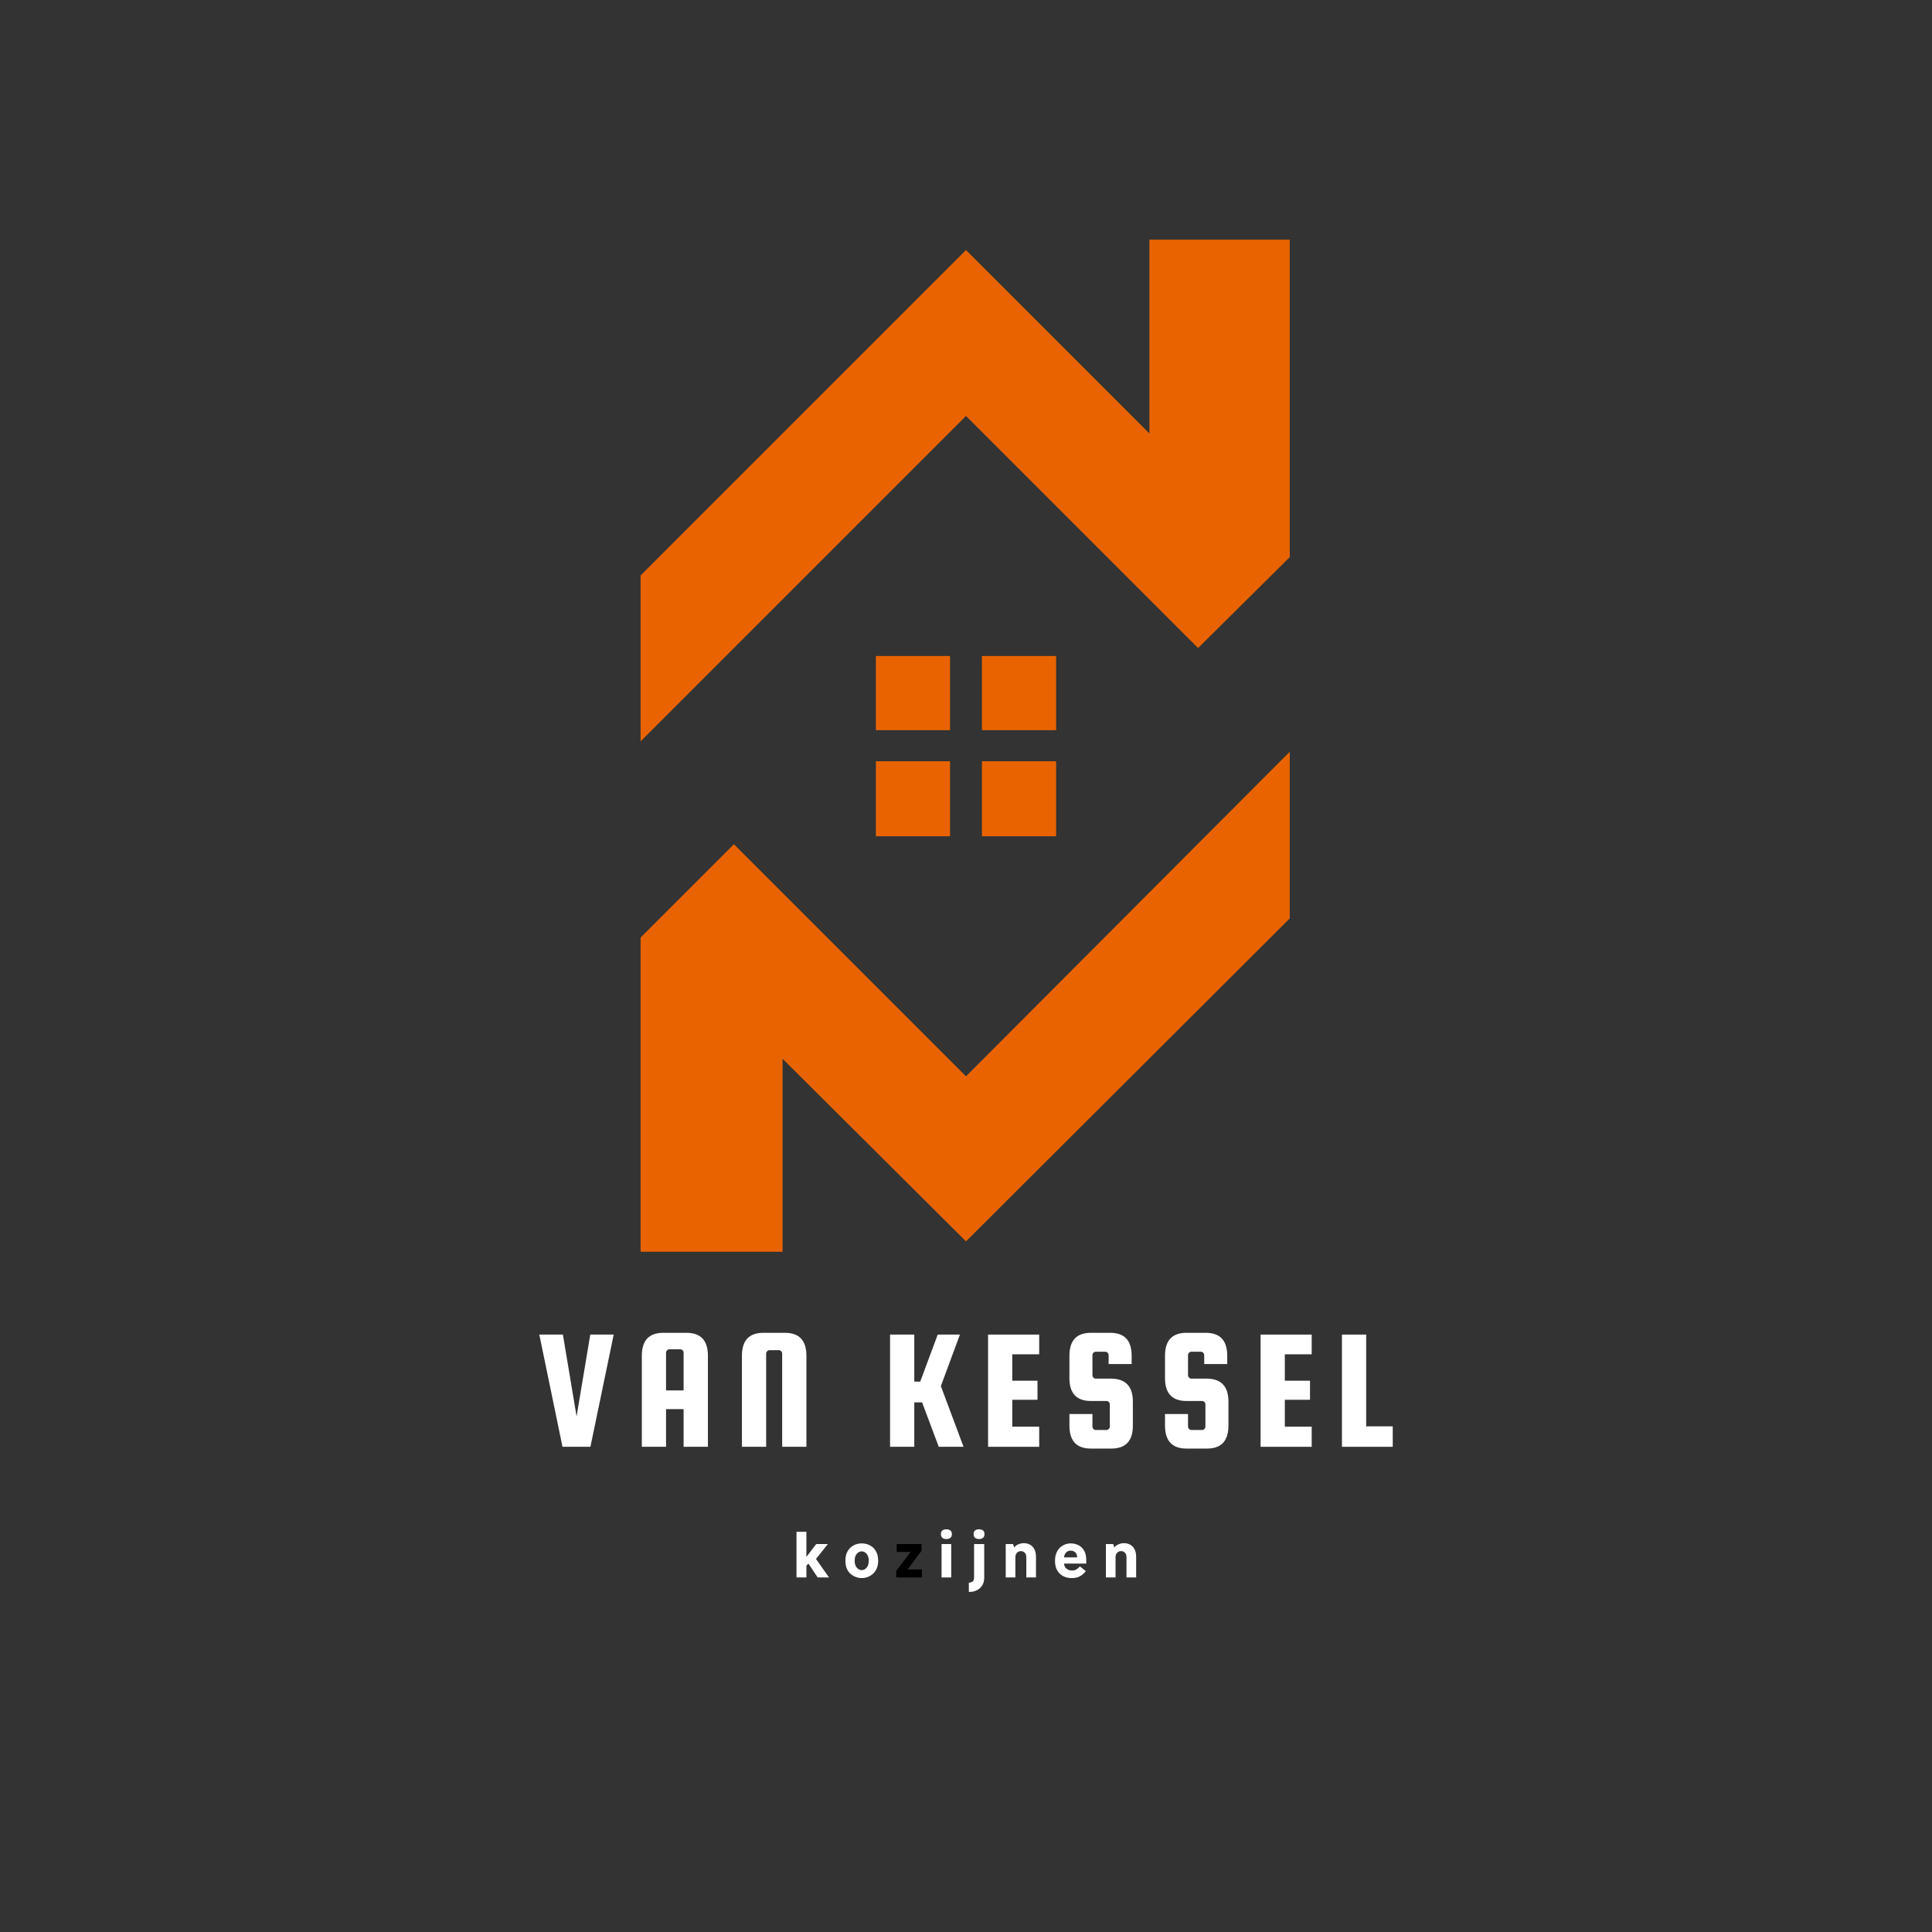 <svg xmlns="http://www.w3.org/2000/svg" xmlns:xlink="http://www.w3.org/1999/xlink" width="500" zoomAndPan="magnify" viewBox="0 0 375 375" height="500" preserveAspectRatio="xMidYMid meet" version="1.0"><rect x="0" y="0" width="375" height="375" fill="#333333" stroke="none"/><defs><g/><clipPath id="6a777cbafa"><path d="M 124.34 46.523 L 250.34 46.523 L 250.34 243 L 124.34 243 Z M 124.34 46.523 " clip-rule="nonzero"/></clipPath></defs><g clip-path="url(#6a777cbafa)"><path fill="#e96401" d="M 187.5 240.953 L 250.656 177.949 L 250.656 145.598 L 187.5 208.91 L 142.453 163.863 L 124.34 181.973 L 124.34 242.965 L 151.895 242.965 L 151.895 205.504 Z M 187.5 48.535 L 124.34 111.695 L 124.34 143.895 L 187.5 80.734 L 232.547 125.781 L 250.656 107.824 L 250.656 46.523 L 223.102 46.523 L 223.102 84.141 Z M 187.5 48.535 " fill-opacity="1" fill-rule="evenodd"/></g><path fill="#e96401" d="M 170.008 127.328 L 184.402 127.328 L 184.402 141.727 L 170.008 141.727 Z M 184.402 147.762 L 184.402 162.316 L 170.008 162.316 L 170.008 147.762 Z M 190.594 127.328 L 204.992 127.328 L 204.992 141.727 L 190.594 141.727 Z M 204.992 147.762 L 204.992 162.316 L 190.594 162.316 L 190.594 147.762 Z M 204.992 147.762 " fill-opacity="1" fill-rule="evenodd"/><g fill="#FFFFFF" fill-opacity="1"><g transform="translate(104.102, 280.822)"><g><path d="M 10.469 -21.781 L 15.016 -21.781 L 10.5 0 L 5.078 0 L 0.578 -21.781 L 5.156 -21.781 L 7.812 -5.891 Z M 10.469 -21.781 "/></g></g></g><g fill="#FFFFFF" fill-opacity="1"><g transform="translate(122.89, 280.822)"><g><path d="M 10.344 -22.125 C 13.125 -22.125 14.516 -20.641 14.516 -17.672 L 14.516 0 L 9.797 0 L 9.797 -7.312 L 6.391 -7.312 L 6.391 0 L 1.688 0 L 1.688 -17.672 C 1.688 -20.641 3.078 -22.125 5.859 -22.125 Z M 6.391 -10.938 L 9.797 -10.938 L 9.797 -18.25 C 9.797 -18.426 9.734 -18.582 9.609 -18.719 C 9.484 -18.852 9.332 -18.922 9.156 -18.922 L 7.031 -18.922 C 6.852 -18.922 6.703 -18.852 6.578 -18.719 C 6.453 -18.582 6.391 -18.426 6.391 -18.25 Z M 6.391 -10.938 "/></g></g></g><g fill="#FFFFFF" fill-opacity="1"><g transform="translate(142.351, 280.822)"><g><path d="M 14.172 0 L 9.469 0 L 9.469 -18.078 C 9.469 -18.254 9.406 -18.41 9.281 -18.547 C 9.156 -18.68 9.004 -18.75 8.828 -18.75 L 7 -18.75 C 6.82 -18.75 6.672 -18.68 6.547 -18.547 C 6.422 -18.41 6.359 -18.254 6.359 -18.078 L 6.359 0 L 1.656 0 L 1.656 -17.672 C 1.656 -20.641 3.047 -22.125 5.828 -22.125 L 10 -22.125 C 12.781 -22.125 14.172 -20.641 14.172 -17.672 Z M 14.172 0 "/></g></g></g><g fill="#FFFFFF" fill-opacity="1"><g transform="translate(161.139, 280.822)"><g/></g></g><g fill="#FFFFFF" fill-opacity="1"><g transform="translate(171.072, 280.822)"><g><path d="M 15.25 -21.781 L 11.547 -11.781 L 15.953 0 L 11.141 0 L 7.906 -8.625 L 6.391 -8.625 L 6.391 0 L 1.688 0 L 1.688 -21.781 L 6.391 -21.781 L 6.391 -12.656 L 7.547 -12.656 L 10.938 -21.781 Z M 15.25 -21.781 "/></g></g></g><g fill="#FFFFFF" fill-opacity="1"><g transform="translate(190.096, 280.822)"><g><path d="M 6.391 -3.906 L 11.609 -3.906 L 11.609 0 L 1.688 0 L 1.688 -21.781 L 11.609 -21.781 L 11.609 -17.953 L 6.391 -17.953 L 6.391 -12.828 L 11.281 -12.828 L 11.281 -9.125 L 6.391 -9.125 Z M 6.391 -3.906 "/></g></g></g><g fill="#FFFFFF" fill-opacity="1"><g transform="translate(205.887, 280.822)"><g><path d="M 13.766 -16.062 L 9.297 -16.062 L 9.297 -17.781 C 9.297 -17.957 9.234 -18.113 9.109 -18.25 C 8.984 -18.383 8.832 -18.453 8.656 -18.453 L 6.797 -18.453 C 6.617 -18.453 6.469 -18.383 6.344 -18.25 C 6.219 -18.113 6.156 -17.957 6.156 -17.781 L 6.156 -13.906 C 6.156 -13.727 6.219 -13.57 6.344 -13.438 C 6.469 -13.301 6.617 -13.234 6.797 -13.234 L 9.828 -13.234 C 12.609 -13.191 14 -11.707 14 -8.781 L 14 -4.109 C 14 -1.141 12.609 0.344 9.828 0.344 L 5.859 0.344 C 3.078 0.344 1.688 -1.141 1.688 -4.109 L 1.688 -6.359 L 6.156 -6.359 L 6.156 -3.938 C 6.156 -3.758 6.219 -3.602 6.344 -3.469 C 6.469 -3.332 6.617 -3.266 6.797 -3.266 L 8.891 -3.266 C 9.066 -3.266 9.219 -3.332 9.344 -3.469 C 9.469 -3.602 9.531 -3.758 9.531 -3.938 L 9.531 -8.219 C 9.531 -8.395 9.469 -8.551 9.344 -8.688 C 9.219 -8.82 9.066 -8.891 8.891 -8.891 L 5.859 -8.891 C 3.078 -8.891 1.688 -10.367 1.688 -13.328 L 1.688 -17.672 C 1.688 -20.641 3.078 -22.125 5.859 -22.125 L 9.594 -22.125 C 12.375 -22.125 13.766 -20.641 13.766 -17.672 Z M 13.766 -16.062 "/></g></g></g><g fill="#FFFFFF" fill-opacity="1"><g transform="translate(224.439, 280.822)"><g><path d="M 13.766 -16.062 L 9.297 -16.062 L 9.297 -17.781 C 9.297 -17.957 9.234 -18.113 9.109 -18.25 C 8.984 -18.383 8.832 -18.453 8.656 -18.453 L 6.797 -18.453 C 6.617 -18.453 6.469 -18.383 6.344 -18.25 C 6.219 -18.113 6.156 -17.957 6.156 -17.781 L 6.156 -13.906 C 6.156 -13.727 6.219 -13.57 6.344 -13.438 C 6.469 -13.301 6.617 -13.234 6.797 -13.234 L 9.828 -13.234 C 12.609 -13.191 14 -11.707 14 -8.781 L 14 -4.109 C 14 -1.141 12.609 0.344 9.828 0.344 L 5.859 0.344 C 3.078 0.344 1.688 -1.141 1.688 -4.109 L 1.688 -6.359 L 6.156 -6.359 L 6.156 -3.938 C 6.156 -3.758 6.219 -3.602 6.344 -3.469 C 6.469 -3.332 6.617 -3.266 6.797 -3.266 L 8.891 -3.266 C 9.066 -3.266 9.219 -3.332 9.344 -3.469 C 9.469 -3.602 9.531 -3.758 9.531 -3.938 L 9.531 -8.219 C 9.531 -8.395 9.469 -8.551 9.344 -8.688 C 9.219 -8.82 9.066 -8.891 8.891 -8.891 L 5.859 -8.891 C 3.078 -8.891 1.688 -10.367 1.688 -13.328 L 1.688 -17.672 C 1.688 -20.641 3.078 -22.125 5.859 -22.125 L 9.594 -22.125 C 12.375 -22.125 13.766 -20.641 13.766 -17.672 Z M 13.766 -16.062 "/></g></g></g><g fill="#FFFFFF" fill-opacity="1"><g transform="translate(242.992, 280.822)"><g><path d="M 6.391 -3.906 L 11.609 -3.906 L 11.609 0 L 1.688 0 L 1.688 -21.781 L 11.609 -21.781 L 11.609 -17.953 L 6.391 -17.953 L 6.391 -12.828 L 11.281 -12.828 L 11.281 -9.125 L 6.391 -9.125 Z M 6.391 -3.906 "/></g></g></g><g fill="#FFFFFF" fill-opacity="1"><g transform="translate(258.783, 280.822)"><g><path d="M 6.391 -3.969 L 11.547 -3.969 L 11.547 0 L 1.688 0 L 1.688 -21.781 L 6.391 -21.781 Z M 6.391 -3.969 "/></g></g></g><g fill="#FFFFFF" fill-opacity="1"><g transform="translate(153.834, 306.181)"><g><path d="M 0.766 0 L 0.766 -8.859 L 2.688 -8.859 L 2.688 -3.984 L 4.594 -6.484 L 6.859 -6.484 L 4.547 -3.594 L 7.078 0 L 4.875 0 L 3.094 -2.672 L 2.688 -2.312 L 2.688 0 Z M 0.766 0 "/></g></g></g><g fill="#FFFFFF" fill-opacity="1"><g transform="translate(163.622, 306.181)"><g><path d="M 3.625 0.125 C 3.258 0.125 2.891 0.055 2.516 -0.078 C 2.141 -0.211 1.797 -0.414 1.484 -0.688 C 1.172 -0.957 0.922 -1.305 0.734 -1.734 C 0.555 -2.16 0.469 -2.66 0.469 -3.234 C 0.469 -3.836 0.562 -4.352 0.75 -4.781 C 0.938 -5.207 1.188 -5.555 1.5 -5.828 C 1.812 -6.098 2.148 -6.297 2.516 -6.422 C 2.891 -6.547 3.258 -6.609 3.625 -6.609 C 4.02 -6.609 4.406 -6.547 4.781 -6.422 C 5.156 -6.297 5.5 -6.098 5.812 -5.828 C 6.125 -5.555 6.367 -5.207 6.547 -4.781 C 6.734 -4.352 6.828 -3.836 6.828 -3.234 C 6.828 -2.66 6.734 -2.16 6.547 -1.734 C 6.359 -1.305 6.109 -0.957 5.797 -0.688 C 5.484 -0.414 5.141 -0.211 4.766 -0.078 C 4.391 0.055 4.008 0.125 3.625 0.125 Z M 3.625 -1.422 C 3.852 -1.422 4.07 -1.488 4.281 -1.625 C 4.488 -1.758 4.66 -1.961 4.797 -2.234 C 4.93 -2.504 5 -2.836 5 -3.234 C 5 -3.828 4.859 -4.281 4.578 -4.594 C 4.305 -4.906 3.988 -5.062 3.625 -5.062 C 3.281 -5.062 2.969 -4.906 2.688 -4.594 C 2.406 -4.289 2.266 -3.836 2.266 -3.234 C 2.266 -2.648 2.406 -2.203 2.688 -1.891 C 2.969 -1.578 3.281 -1.422 3.625 -1.422 Z M 3.625 -1.422 "/></g></g></g><g fill="#000000" fill-opacity="1"><g transform="translate(173.483, 306.181)"><g><path d="M 0.469 0 L 0.469 -1.266 L 3.266 -4.953 L 0.562 -4.953 L 0.562 -6.484 L 5.391 -6.484 L 5.391 -5.188 L 2.672 -1.547 L 5.469 -1.547 L 5.469 0 Z M 0.469 0 "/></g></g></g><g fill="#FFFFFF" fill-opacity="1"><g transform="translate(182.007, 306.181)"><g><path d="M 1.688 -7.453 C 1.363 -7.453 1.102 -7.531 0.906 -7.688 C 0.719 -7.844 0.625 -8.082 0.625 -8.406 C 0.625 -8.738 0.719 -8.977 0.906 -9.125 C 1.102 -9.27 1.363 -9.344 1.688 -9.344 C 2.008 -9.344 2.266 -9.27 2.453 -9.125 C 2.648 -8.977 2.75 -8.738 2.75 -8.406 C 2.75 -8.082 2.648 -7.844 2.453 -7.688 C 2.266 -7.531 2.008 -7.453 1.688 -7.453 Z M 0.75 0 L 0.75 -6.484 L 2.625 -6.484 L 2.625 0 Z M 0.75 0 "/></g></g></g><g fill="#FFFFFF" fill-opacity="1"><g transform="translate(187.958, 306.181)"><g><path d="M 2.078 -7.453 C 1.754 -7.453 1.492 -7.531 1.297 -7.688 C 1.109 -7.844 1.016 -8.082 1.016 -8.406 C 1.016 -8.738 1.109 -8.977 1.297 -9.125 C 1.492 -9.27 1.754 -9.344 2.078 -9.344 C 2.398 -9.344 2.656 -9.27 2.844 -9.125 C 3.031 -8.977 3.125 -8.738 3.125 -8.406 C 3.125 -8.082 3.031 -7.844 2.844 -7.688 C 2.656 -7.531 2.398 -7.453 2.078 -7.453 Z M 0.094 2.797 L 0.094 1.031 C 0.438 0.988 0.691 0.898 0.859 0.766 C 1.023 0.629 1.109 0.383 1.109 0.031 L 1.109 -6.484 L 3.078 -6.484 L 3.078 0.078 C 3.078 0.68 2.93 1.191 2.641 1.609 C 2.359 2.023 1.992 2.332 1.547 2.531 C 1.098 2.738 0.613 2.828 0.094 2.797 Z M 0.094 2.797 "/></g></g></g><g fill="#FFFFFF" fill-opacity="1"><g transform="translate(194.443, 306.181)"><g><path d="M 0.766 0 L 0.766 -6.484 L 2.188 -6.484 L 2.406 -5.812 C 2.488 -5.957 2.629 -6.094 2.828 -6.219 C 3.023 -6.352 3.25 -6.457 3.5 -6.531 C 3.75 -6.613 4.004 -6.656 4.266 -6.656 C 4.68 -6.656 5.066 -6.566 5.422 -6.391 C 5.785 -6.211 6.078 -5.926 6.297 -5.531 C 6.523 -5.133 6.641 -4.617 6.641 -3.984 L 6.641 0 L 4.766 0 L 4.766 -3.891 C 4.766 -4.285 4.664 -4.586 4.469 -4.797 C 4.27 -5.004 4.02 -5.109 3.719 -5.109 C 3.406 -5.109 3.145 -5 2.938 -4.781 C 2.738 -4.562 2.641 -4.266 2.641 -3.891 L 2.641 0 Z M 0.766 0 "/></g></g></g><g fill="#FFFFFF" fill-opacity="1"><g transform="translate(204.291, 306.181)"><g><path d="M 3.688 0.125 C 3.125 0.125 2.598 0.004 2.109 -0.234 C 1.629 -0.473 1.238 -0.836 0.938 -1.328 C 0.633 -1.828 0.484 -2.453 0.484 -3.203 C 0.484 -3.953 0.625 -4.578 0.906 -5.078 C 1.188 -5.578 1.562 -5.957 2.031 -6.219 C 2.5 -6.477 3 -6.609 3.531 -6.609 C 4.07 -6.609 4.57 -6.492 5.031 -6.266 C 5.488 -6.035 5.852 -5.688 6.125 -5.219 C 6.406 -4.75 6.547 -4.145 6.547 -3.406 L 6.547 -2.688 L 2.25 -2.688 C 2.27 -2.25 2.43 -1.914 2.734 -1.688 C 3.035 -1.457 3.383 -1.344 3.781 -1.344 C 4.133 -1.344 4.43 -1.422 4.672 -1.578 C 4.91 -1.742 5.125 -1.93 5.312 -2.141 L 6.469 -1.219 C 6.195 -0.883 5.922 -0.617 5.641 -0.422 C 5.367 -0.234 5.078 -0.094 4.766 0 C 4.453 0.082 4.094 0.125 3.688 0.125 Z M 2.25 -3.891 L 4.781 -3.891 C 4.781 -4.316 4.66 -4.641 4.422 -4.859 C 4.18 -5.086 3.879 -5.203 3.516 -5.203 C 3.172 -5.203 2.879 -5.082 2.641 -4.844 C 2.398 -4.602 2.27 -4.285 2.25 -3.891 Z M 2.25 -3.891 "/></g></g></g><g fill="#FFFFFF" fill-opacity="1"><g transform="translate(213.885, 306.181)"><g><path d="M 0.766 0 L 0.766 -6.484 L 2.188 -6.484 L 2.406 -5.812 C 2.488 -5.957 2.629 -6.094 2.828 -6.219 C 3.023 -6.352 3.25 -6.457 3.5 -6.531 C 3.75 -6.613 4.004 -6.656 4.266 -6.656 C 4.68 -6.656 5.066 -6.566 5.422 -6.391 C 5.785 -6.211 6.078 -5.926 6.297 -5.531 C 6.523 -5.133 6.641 -4.617 6.641 -3.984 L 6.641 0 L 4.766 0 L 4.766 -3.891 C 4.766 -4.285 4.664 -4.586 4.469 -4.797 C 4.27 -5.004 4.02 -5.109 3.719 -5.109 C 3.406 -5.109 3.145 -5 2.938 -4.781 C 2.738 -4.562 2.641 -4.266 2.641 -3.891 L 2.641 0 Z M 0.766 0 "/></g></g></g></svg>
